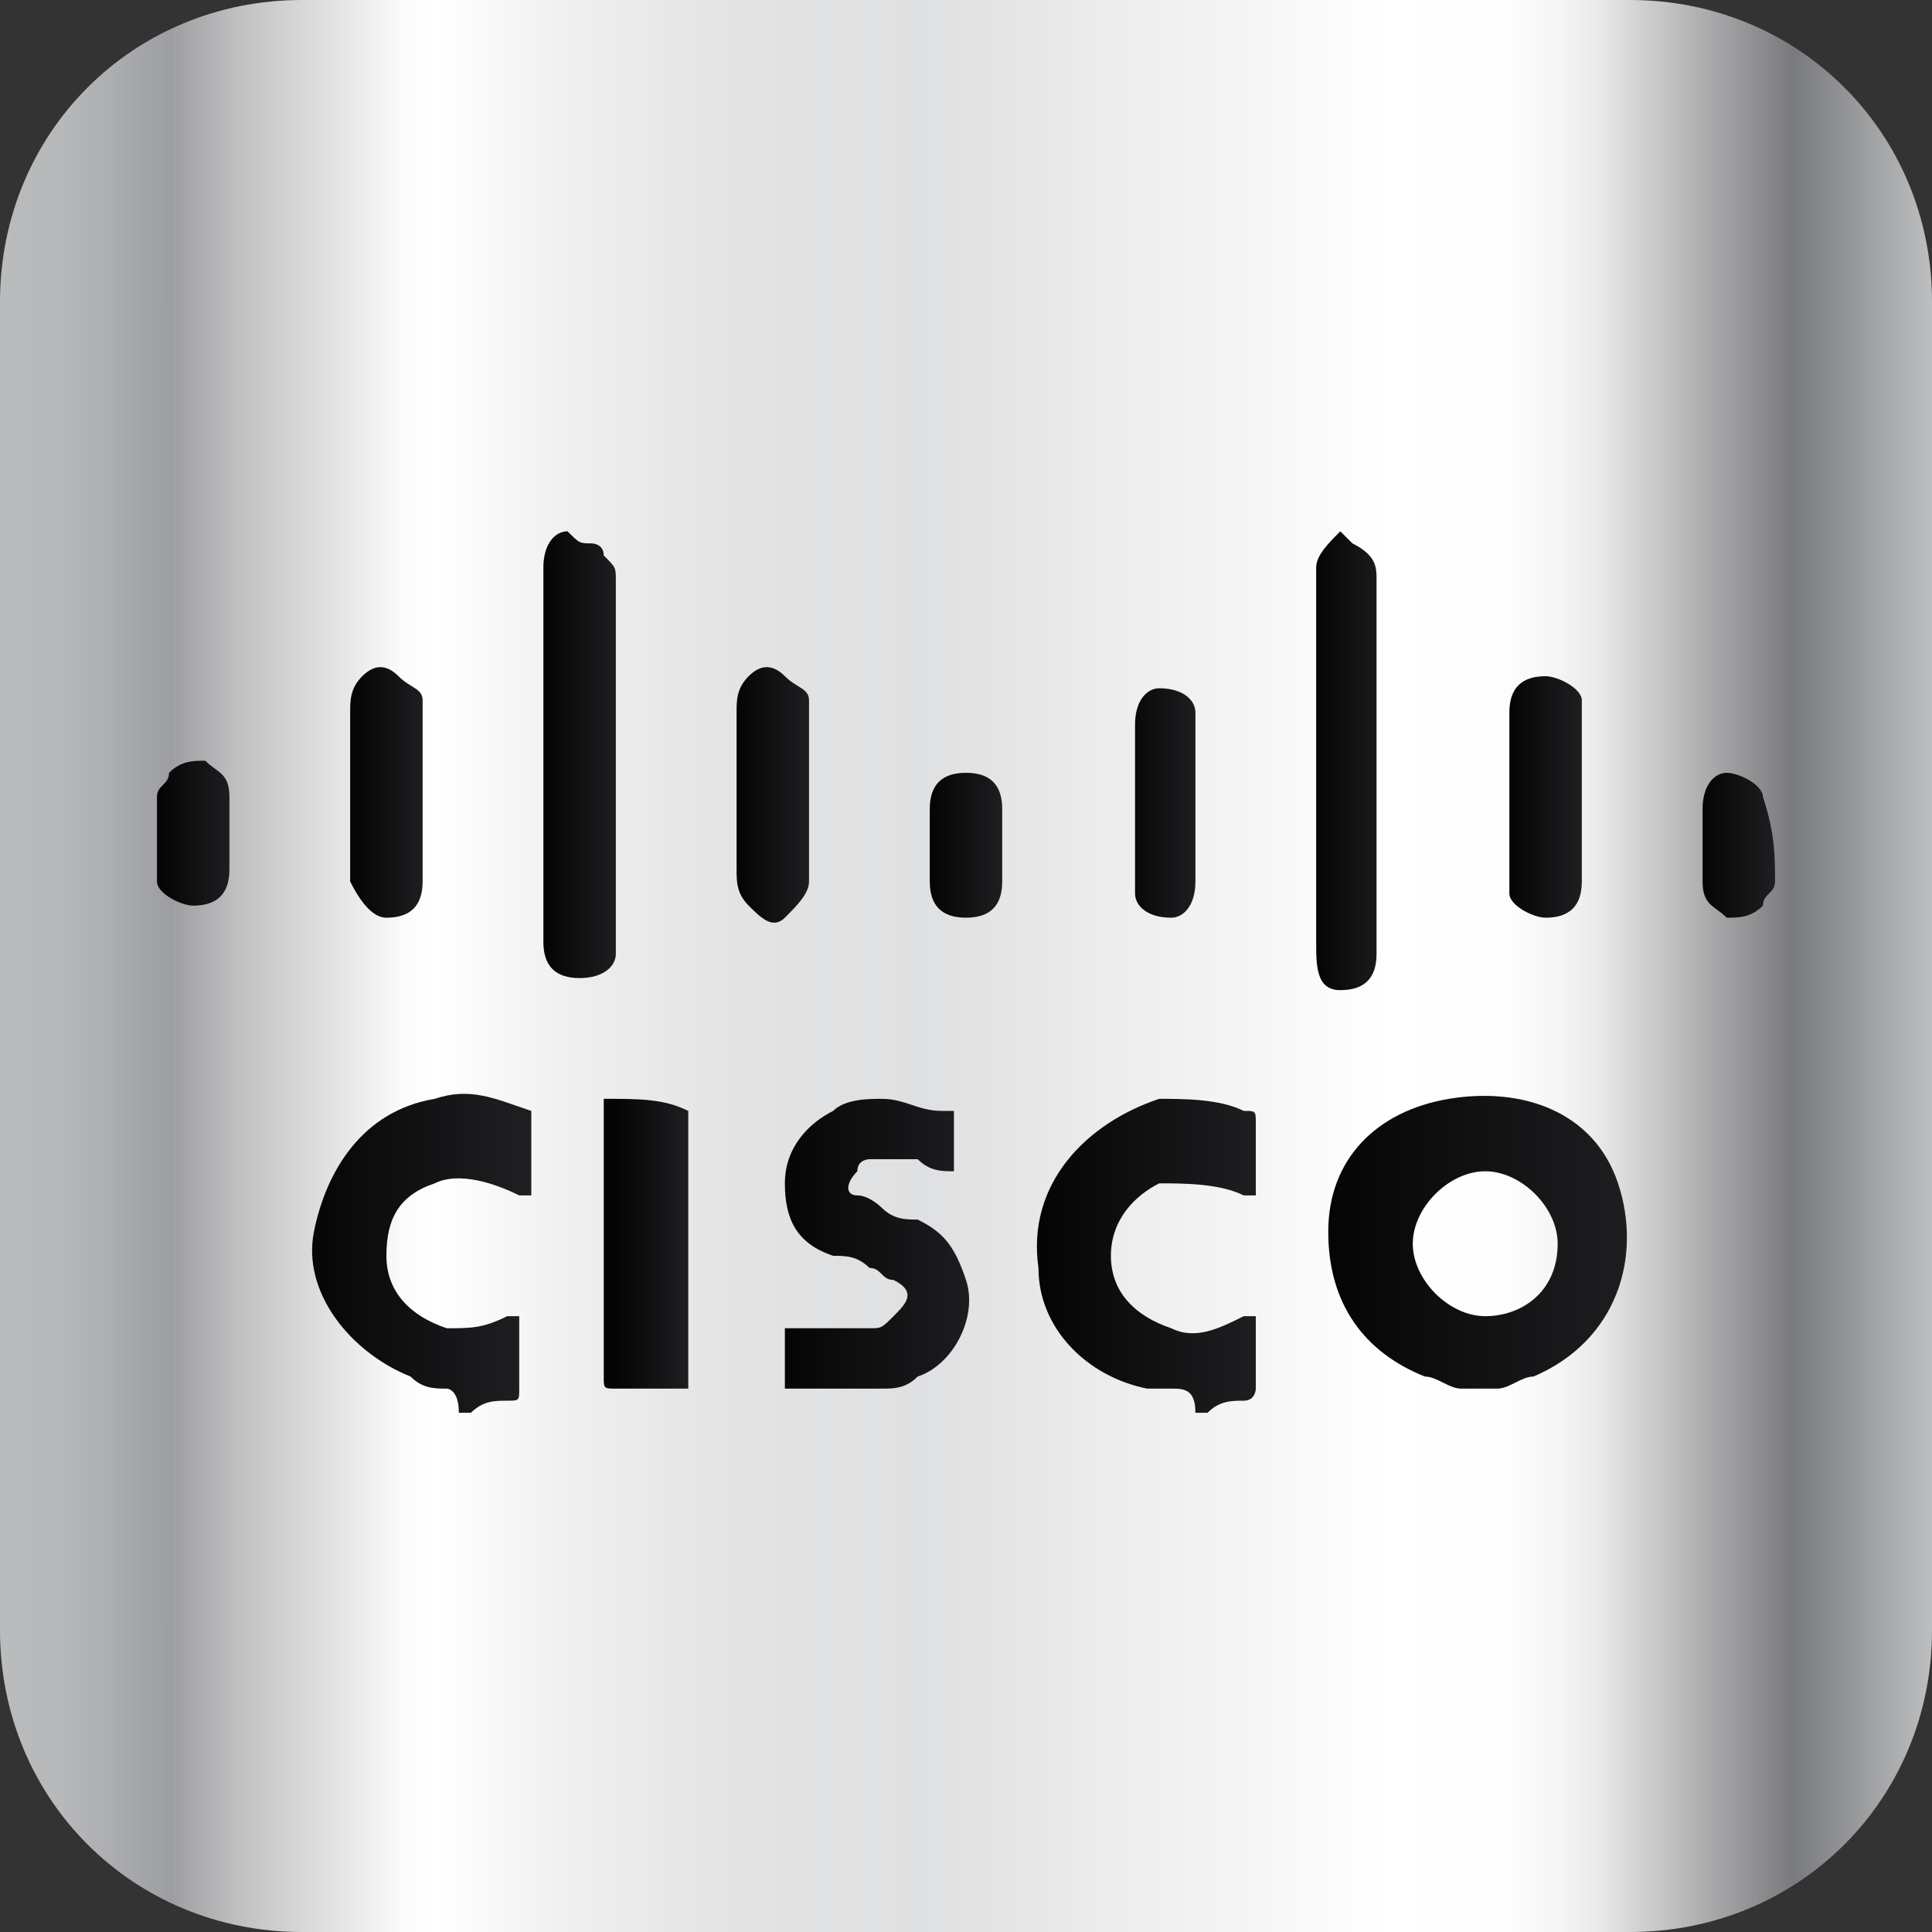 <?xml version="1.0" encoding="utf-8"?>
<!-- Generator: Adobe Illustrator 18.1.0, SVG Export Plug-In . SVG Version: 6.00 Build 0)  -->
<svg version="1.1" id="图层_1" xmlns="http://www.w3.org/2000/svg" xmlns:xlink="http://www.w3.org/1999/xlink" x="0px" y="0px"
	 width="16px" height="16px" viewBox="0 0 16 16" style="enable-background:new 0 0 16 16;" xml:space="preserve">
<rect x="0" y="0" width="16" height="16" fill="#333333" stroke="none"/>
<style type="text/css">
	.st0{fill:url(#SVGID_1_);}
	.st1{fill:url(#SVGID_2_);}
	.st2{fill:url(#SVGID_3_);}
	.st3{fill:url(#SVGID_4_);}
	.st4{fill:url(#SVGID_5_);}
	.st5{fill:url(#SVGID_6_);}
	.st6{fill:url(#SVGID_7_);}
	.st7{fill:url(#SVGID_8_);}
	.st8{fill:url(#SVGID_9_);}
	.st9{fill:url(#SVGID_10_);}
	.st10{fill:url(#SVGID_11_);}
	.st11{fill:url(#SVGID_12_);}
	.st12{fill:url(#SVGID_13_);}
	.st13{fill:url(#SVGID_14_);}
	.st14{fill:url(#SVGID_15_);}
</style>
<g>
	
		<linearGradient id="SVGID_1_" gradientUnits="userSpaceOnUse" x1="0" y1="-14" x2="60" y2="-14" gradientTransform="matrix(0.267 0 0 -0.267 0 4.267)">
		<stop  offset="0" style="stop-color:#B9BBBD"/>
		<stop  offset="3.208770e-002" style="stop-color:#B6B8BA"/>
		<stop  offset="5.619587e-002" style="stop-color:#ADAEB1"/>
		<stop  offset="8.827712e-002" style="stop-color:#9D9EA1"/>
		<stop  offset="0.124" style="stop-color:#C1C1C2"/>
		<stop  offset="0.192" style="stop-color:#F0F0F0"/>
		<stop  offset="0.208" style="stop-color:#FBFBFB"/>
		<stop  offset="0.225" style="stop-color:#FFFFFF"/>
		<stop  offset="0.301" style="stop-color:#EEEEEF"/>
		<stop  offset="0.385" style="stop-color:#E3E3E4"/>
		<stop  offset="0.477" style="stop-color:#DFE0E1"/>
		<stop  offset="0.719" style="stop-color:#FFFFFF"/>
		<stop  offset="0.779" style="stop-color:#FDFDFD"/>
		<stop  offset="0.806" style="stop-color:#F6F5F5"/>
		<stop  offset="0.826" style="stop-color:#EBEAEA"/>
		<stop  offset="0.927" style="stop-color:#797A7D"/>
		<stop  offset="1" style="stop-color:#BEC0C1"/>
	</linearGradient>
	<path class="st0" d="M13.5,16h-11C1.1,16,0,14.9,0,13.5v-11C0,1.1,1.1,0,2.5,0h11C14.9,0,16,1.1,16,2.5v11C16,14.9,14.9,16,13.5,16
		z"/>
	<g>
		
			<linearGradient id="SVGID_2_" gradientUnits="userSpaceOnUse" x1="41.326" y1="-22.686" x2="50.499" y2="-22.686" gradientTransform="matrix(0.267 0 0 -0.267 0 4.267)">
			<stop  offset="0" style="stop-color:#050505"/>
			<stop  offset="1" style="stop-color:#1E1E21"/>
		</linearGradient>
		<path class="st1" d="M12.1,11.5c-0.1,0-0.2-0.1-0.3-0.1c-0.5-0.2-0.8-0.6-0.8-1.2c0-0.6,0.4-1,1-1.1c0.6-0.1,1.2,0.1,1.4,0.7
			c0.2,0.6,0,1.3-0.7,1.6c-0.1,0-0.2,0.1-0.3,0.1c0,0,0,0-0.1,0C12.3,11.5,12.2,11.5,12.1,11.5z M12.9,10.3c0-0.3-0.3-0.6-0.6-0.6
			c-0.3,0-0.6,0.3-0.6,0.6s0.3,0.6,0.6,0.6C12.6,10.9,12.9,10.7,12.9,10.3z"/>
		
			<linearGradient id="SVGID_3_" gradientUnits="userSpaceOnUse" x1="24.281" y1="-22.7" x2="30.263" y2="-22.7" gradientTransform="matrix(0.267 0 0 -0.267 0 4.267)">
			<stop  offset="0" style="stop-color:#050505"/>
			<stop  offset="1" style="stop-color:#1E1E21"/>
		</linearGradient>
		<path class="st2" d="M6.9,11.5c-0.1,0-0.2,0-0.3,0c-0.1,0-0.1,0-0.1,0c0,0,0,0,0,0c0-0.2,0-0.3,0-0.5c0,0,0.1,0,0.1,0
			C6.8,11,7,11,7.2,11c0.1,0,0.1,0,0.2-0.1c0.1-0.1,0.2-0.2,0-0.3c-0.1,0-0.1-0.1-0.2-0.1c-0.1-0.1-0.2-0.1-0.3-0.1
			c-0.3-0.1-0.4-0.3-0.4-0.6c0-0.3,0.2-0.5,0.4-0.6C7,9.1,7.2,9.1,7.3,9.1c0.2,0,0.3,0.1,0.5,0.1c0,0,0.1,0,0.1,0c0,0.2,0,0.3,0,0.5
			c-0.1,0-0.2,0-0.3-0.1c-0.1,0-0.3,0-0.4,0c0,0-0.1,0-0.1,0.1c-0.1,0.1-0.1,0.2,0,0.2C7.2,9.9,7.3,10,7.3,10
			c0.1,0.1,0.2,0.1,0.3,0.1c0.2,0.1,0.3,0.2,0.4,0.5c0.1,0.3-0.1,0.7-0.4,0.8c-0.1,0.1-0.2,0.1-0.3,0.1c0,0,0,0-0.1,0
			C7.1,11.5,7,11.5,6.9,11.5z"/>
		
			<linearGradient id="SVGID_4_" gradientUnits="userSpaceOnUse" x1="9.506" y1="-22.848" x2="16.127" y2="-22.848" gradientTransform="matrix(0.267 0 0 -0.267 0 4.267)">
			<stop  offset="0" style="stop-color:#050505"/>
			<stop  offset="1" style="stop-color:#1E1E21"/>
		</linearGradient>
		<path class="st3" d="M3.7,11.5c-0.1,0-0.2,0-0.3-0.1c-0.5-0.2-0.9-0.7-0.8-1.2s0.4-1,1-1.1c0.3-0.1,0.5,0,0.8,0.1c0,0,0,0,0,0.1
			c0,0.2,0,0.4,0,0.6c0,0-0.1,0-0.1,0C4.1,9.8,3.8,9.7,3.6,9.8c-0.3,0.1-0.4,0.3-0.4,0.6c0,0.3,0.2,0.5,0.5,0.6c0.2,0,0.3,0,0.5-0.1
			c0,0,0.1,0,0.1,0c0,0,0,0.1,0,0.1c0,0.2,0,0.3,0,0.5c0,0.1,0,0.1-0.1,0.1c-0.1,0-0.2,0-0.3,0.1c0,0,0,0-0.1,0
			C3.8,11.5,3.7,11.5,3.7,11.5z"/>
		
			<linearGradient id="SVGID_5_" gradientUnits="userSpaceOnUse" x1="32.387" y1="-22.73" x2="39.01" y2="-22.73" gradientTransform="matrix(0.267 0 0 -0.267 0 4.267)">
			<stop  offset="0" style="stop-color:#050505"/>
			<stop  offset="1" style="stop-color:#1E1E21"/>
		</linearGradient>
		<path class="st4" d="M9.7,11.5c-0.1,0-0.1,0-0.2,0c-0.5-0.1-0.9-0.5-0.9-1C8.5,9.8,9,9.3,9.6,9.1c0.2,0,0.5,0,0.7,0.1
			c0.1,0,0.1,0,0.1,0.1c0,0.2,0,0.4,0,0.6c0,0-0.1,0-0.1,0c-0.2-0.1-0.5-0.1-0.7-0.1c-0.2,0.1-0.4,0.3-0.4,0.6
			c0,0.3,0.2,0.5,0.5,0.6c0.2,0.1,0.4,0,0.6-0.1c0,0,0,0,0.1,0c0,0,0,0,0,0.1c0,0.2,0,0.3,0,0.5c0,0,0,0.1-0.1,0.1
			c-0.1,0-0.2,0-0.3,0.1c0,0,0,0-0.1,0C9.9,11.5,9.8,11.5,9.7,11.5z"/>
		
			<linearGradient id="SVGID_6_" gradientUnits="userSpaceOnUse" x1="16.968" y1="-7.65" x2="19.113" y2="-7.65" gradientTransform="matrix(0.267 0 0 -0.267 0 4.267)">
			<stop  offset="0" style="stop-color:#050505"/>
			<stop  offset="1" style="stop-color:#1E1E21"/>
		</linearGradient>
		<path class="st5" d="M4.9,4.5C4.9,4.5,5,4.5,5,4.6c0.1,0.1,0.1,0.1,0.1,0.2c0,1,0,2.1,0,3.1C5.1,8,5,8.1,4.8,8.1
			C4.6,8.1,4.5,8,4.5,7.8c0-0.3,0-0.6,0-1c0-0.7,0-1.4,0-2.1c0-0.2,0.1-0.3,0.2-0.3l0,0C4.8,4.5,4.8,4.5,4.9,4.5z"/>
		
			<linearGradient id="SVGID_7_" gradientUnits="userSpaceOnUse" x1="40.889" y1="-7.65" x2="43.031" y2="-7.65" gradientTransform="matrix(0.267 0 0 -0.267 0 4.267)">
			<stop  offset="0" style="stop-color:#050505"/>
			<stop  offset="1" style="stop-color:#1E1E21"/>
		</linearGradient>
		<path class="st6" d="M11.2,4.5C11.3,4.5,11.3,4.5,11.2,4.5c0.2,0.1,0.2,0.2,0.2,0.3c0,1,0,2.1,0,3.1c0,0.2-0.1,0.3-0.3,0.3
			S10.9,8,10.9,7.8c0-1,0-2.1,0-3.1c0-0.1,0.1-0.2,0.2-0.3c0,0,0,0,0,0C11.2,4.5,11.2,4.5,11.2,4.5z"/>
		
			<linearGradient id="SVGID_8_" gradientUnits="userSpaceOnUse" x1="52.844" y1="-10.194" x2="55" y2="-10.194" gradientTransform="matrix(0.267 0 0 -0.267 0 4.267)">
			<stop  offset="0" style="stop-color:#050505"/>
			<stop  offset="1" style="stop-color:#1E1E21"/>
		</linearGradient>
		<path class="st7" d="M14.7,7.3c0,0.1-0.1,0.1-0.1,0.2c-0.1,0.1-0.2,0.1-0.3,0.1c-0.1-0.1-0.2-0.1-0.2-0.3c0-0.2,0-0.4,0-0.6
			c0-0.2,0.1-0.3,0.2-0.3c0.1,0,0.3,0.1,0.3,0.2v0C14.7,6.9,14.7,7.1,14.7,7.3z"/>
		
			<linearGradient id="SVGID_9_" gradientUnits="userSpaceOnUse" x1="5" y1="-10.081" x2="7.161" y2="-10.081" gradientTransform="matrix(0.267 0 0 -0.267 0 4.267)">
			<stop  offset="0" style="stop-color:#050505"/>
			<stop  offset="1" style="stop-color:#1E1E21"/>
		</linearGradient>
		<path class="st8" d="M1.3,6.6c0-0.1,0.1-0.1,0.1-0.2c0.1-0.1,0.2-0.1,0.3-0.1c0.1,0.1,0.2,0.1,0.2,0.3c0,0.2,0,0.4,0,0.6
			c0,0.2-0.1,0.3-0.3,0.3c-0.1,0-0.3-0.1-0.3-0.2c0,0,0,0,0,0C1.3,7.1,1.3,6.9,1.3,6.6z"/>
		
			<linearGradient id="SVGID_10_" gradientUnits="userSpaceOnUse" x1="19.14" y1="-22.65" x2="21.322" y2="-22.65" gradientTransform="matrix(0.267 0 0 -0.267 0 4.267)">
			<stop  offset="0" style="stop-color:#050505"/>
			<stop  offset="1" style="stop-color:#1E1E21"/>
		</linearGradient>
		<path class="st9" d="M5.7,9.2c0,0.8,0,1.5,0,2.3c0,0,0,0-0.1,0c-0.2,0-0.3,0-0.5,0c-0.1,0-0.1,0-0.1-0.1c0-0.7,0-1.5,0-2.2
			c0,0,0-0.1,0-0.1C5.3,9.1,5.5,9.1,5.7,9.2C5.7,9.1,5.7,9.2,5.7,9.2z"/>
		
			<linearGradient id="SVGID_11_" gradientUnits="userSpaceOnUse" x1="46.87" y1="-8.6" x2="49.006" y2="-8.6" gradientTransform="matrix(0.267 0 0 -0.267 0 4.267)">
			<stop  offset="0" style="stop-color:#050505"/>
			<stop  offset="1" style="stop-color:#1E1E21"/>
		</linearGradient>
		<path class="st10" d="M13.1,6.6c0,0.2,0,0.5,0,0.7c0,0.2-0.1,0.3-0.3,0.3c-0.1,0-0.3-0.1-0.3-0.2c0,0,0-0.1,0-0.1
			c0-0.5,0-0.9,0-1.4c0-0.2,0.1-0.3,0.3-0.3c0.1,0,0.3,0.1,0.3,0.2c0,0,0,0.1,0,0.1C13.1,6.1,13.1,6.3,13.1,6.6z"/>
		
			<linearGradient id="SVGID_12_" gradientUnits="userSpaceOnUse" x1="22.947" y1="-8.598" x2="25.091" y2="-8.598" gradientTransform="matrix(0.267 0 0 -0.267 0 4.267)">
			<stop  offset="0" style="stop-color:#050505"/>
			<stop  offset="1" style="stop-color:#1E1E21"/>
		</linearGradient>
		<path class="st11" d="M6.7,6.6c0,0.2,0,0.5,0,0.7c0,0.1-0.1,0.2-0.2,0.3c-0.1,0.1-0.2,0-0.3-0.1C6.1,7.4,6.1,7.3,6.1,7.2
			c0-0.5,0-0.9,0-1.3c0-0.1,0-0.2,0.1-0.3c0.1-0.1,0.2-0.1,0.3,0s0.2,0.1,0.2,0.2C6.7,6.1,6.7,6.3,6.7,6.6L6.7,6.6z"/>
		
			<linearGradient id="SVGID_13_" gradientUnits="userSpaceOnUse" x1="10.992" y1="-8.588" x2="13.133" y2="-8.588" gradientTransform="matrix(0.267 0 0 -0.267 0 4.267)">
			<stop  offset="0" style="stop-color:#050505"/>
			<stop  offset="1" style="stop-color:#1E1E21"/>
		</linearGradient>
		<path class="st12" d="M3.5,6.6c0,0.2,0,0.5,0,0.7c0,0.2-0.1,0.3-0.3,0.3C3.1,7.6,3,7.5,2.9,7.3c0,0,0-0.1,0-0.1c0-0.5,0-0.9,0-1.3
			c0-0.1,0-0.2,0.1-0.3c0.1-0.1,0.2-0.1,0.3,0c0.1,0.1,0.2,0.1,0.2,0.2C3.5,6.1,3.5,6.3,3.5,6.6L3.5,6.6z"/>
		
			<linearGradient id="SVGID_14_" gradientUnits="userSpaceOnUse" x1="34.91" y1="-8.599" x2="37.05" y2="-8.599" gradientTransform="matrix(0.267 0 0 -0.267 0 4.267)">
			<stop  offset="0" style="stop-color:#050505"/>
			<stop  offset="1" style="stop-color:#1E1E21"/>
		</linearGradient>
		<path class="st13" d="M9.9,6.6c0,0.2,0,0.5,0,0.7c0,0.2-0.1,0.3-0.2,0.3c-0.2,0-0.3-0.1-0.3-0.2c0-0.1,0-0.2,0-0.2
			c0-0.4,0-0.8,0-1.2c0-0.2,0.1-0.3,0.2-0.3c0.2,0,0.3,0.1,0.3,0.2c0,0.1,0,0.3,0,0.4C9.9,6.3,9.9,6.5,9.9,6.6z"/>
		
			<linearGradient id="SVGID_15_" gradientUnits="userSpaceOnUse" x1="28.927" y1="-10.2" x2="31.073" y2="-10.2" gradientTransform="matrix(0.267 0 0 -0.267 0 4.267)">
			<stop  offset="0" style="stop-color:#050505"/>
			<stop  offset="1" style="stop-color:#1E1E21"/>
		</linearGradient>
		<path class="st14" d="M8.3,7c0,0.1,0,0.2,0,0.3c0,0.2-0.1,0.3-0.3,0.3c-0.2,0-0.3-0.1-0.3-0.3c0-0.2,0-0.4,0-0.6
			c0-0.2,0.1-0.3,0.3-0.3c0.2,0,0.3,0.1,0.3,0.3C8.3,6.8,8.3,6.9,8.3,7z"/>
	</g>
</g>
</svg>
